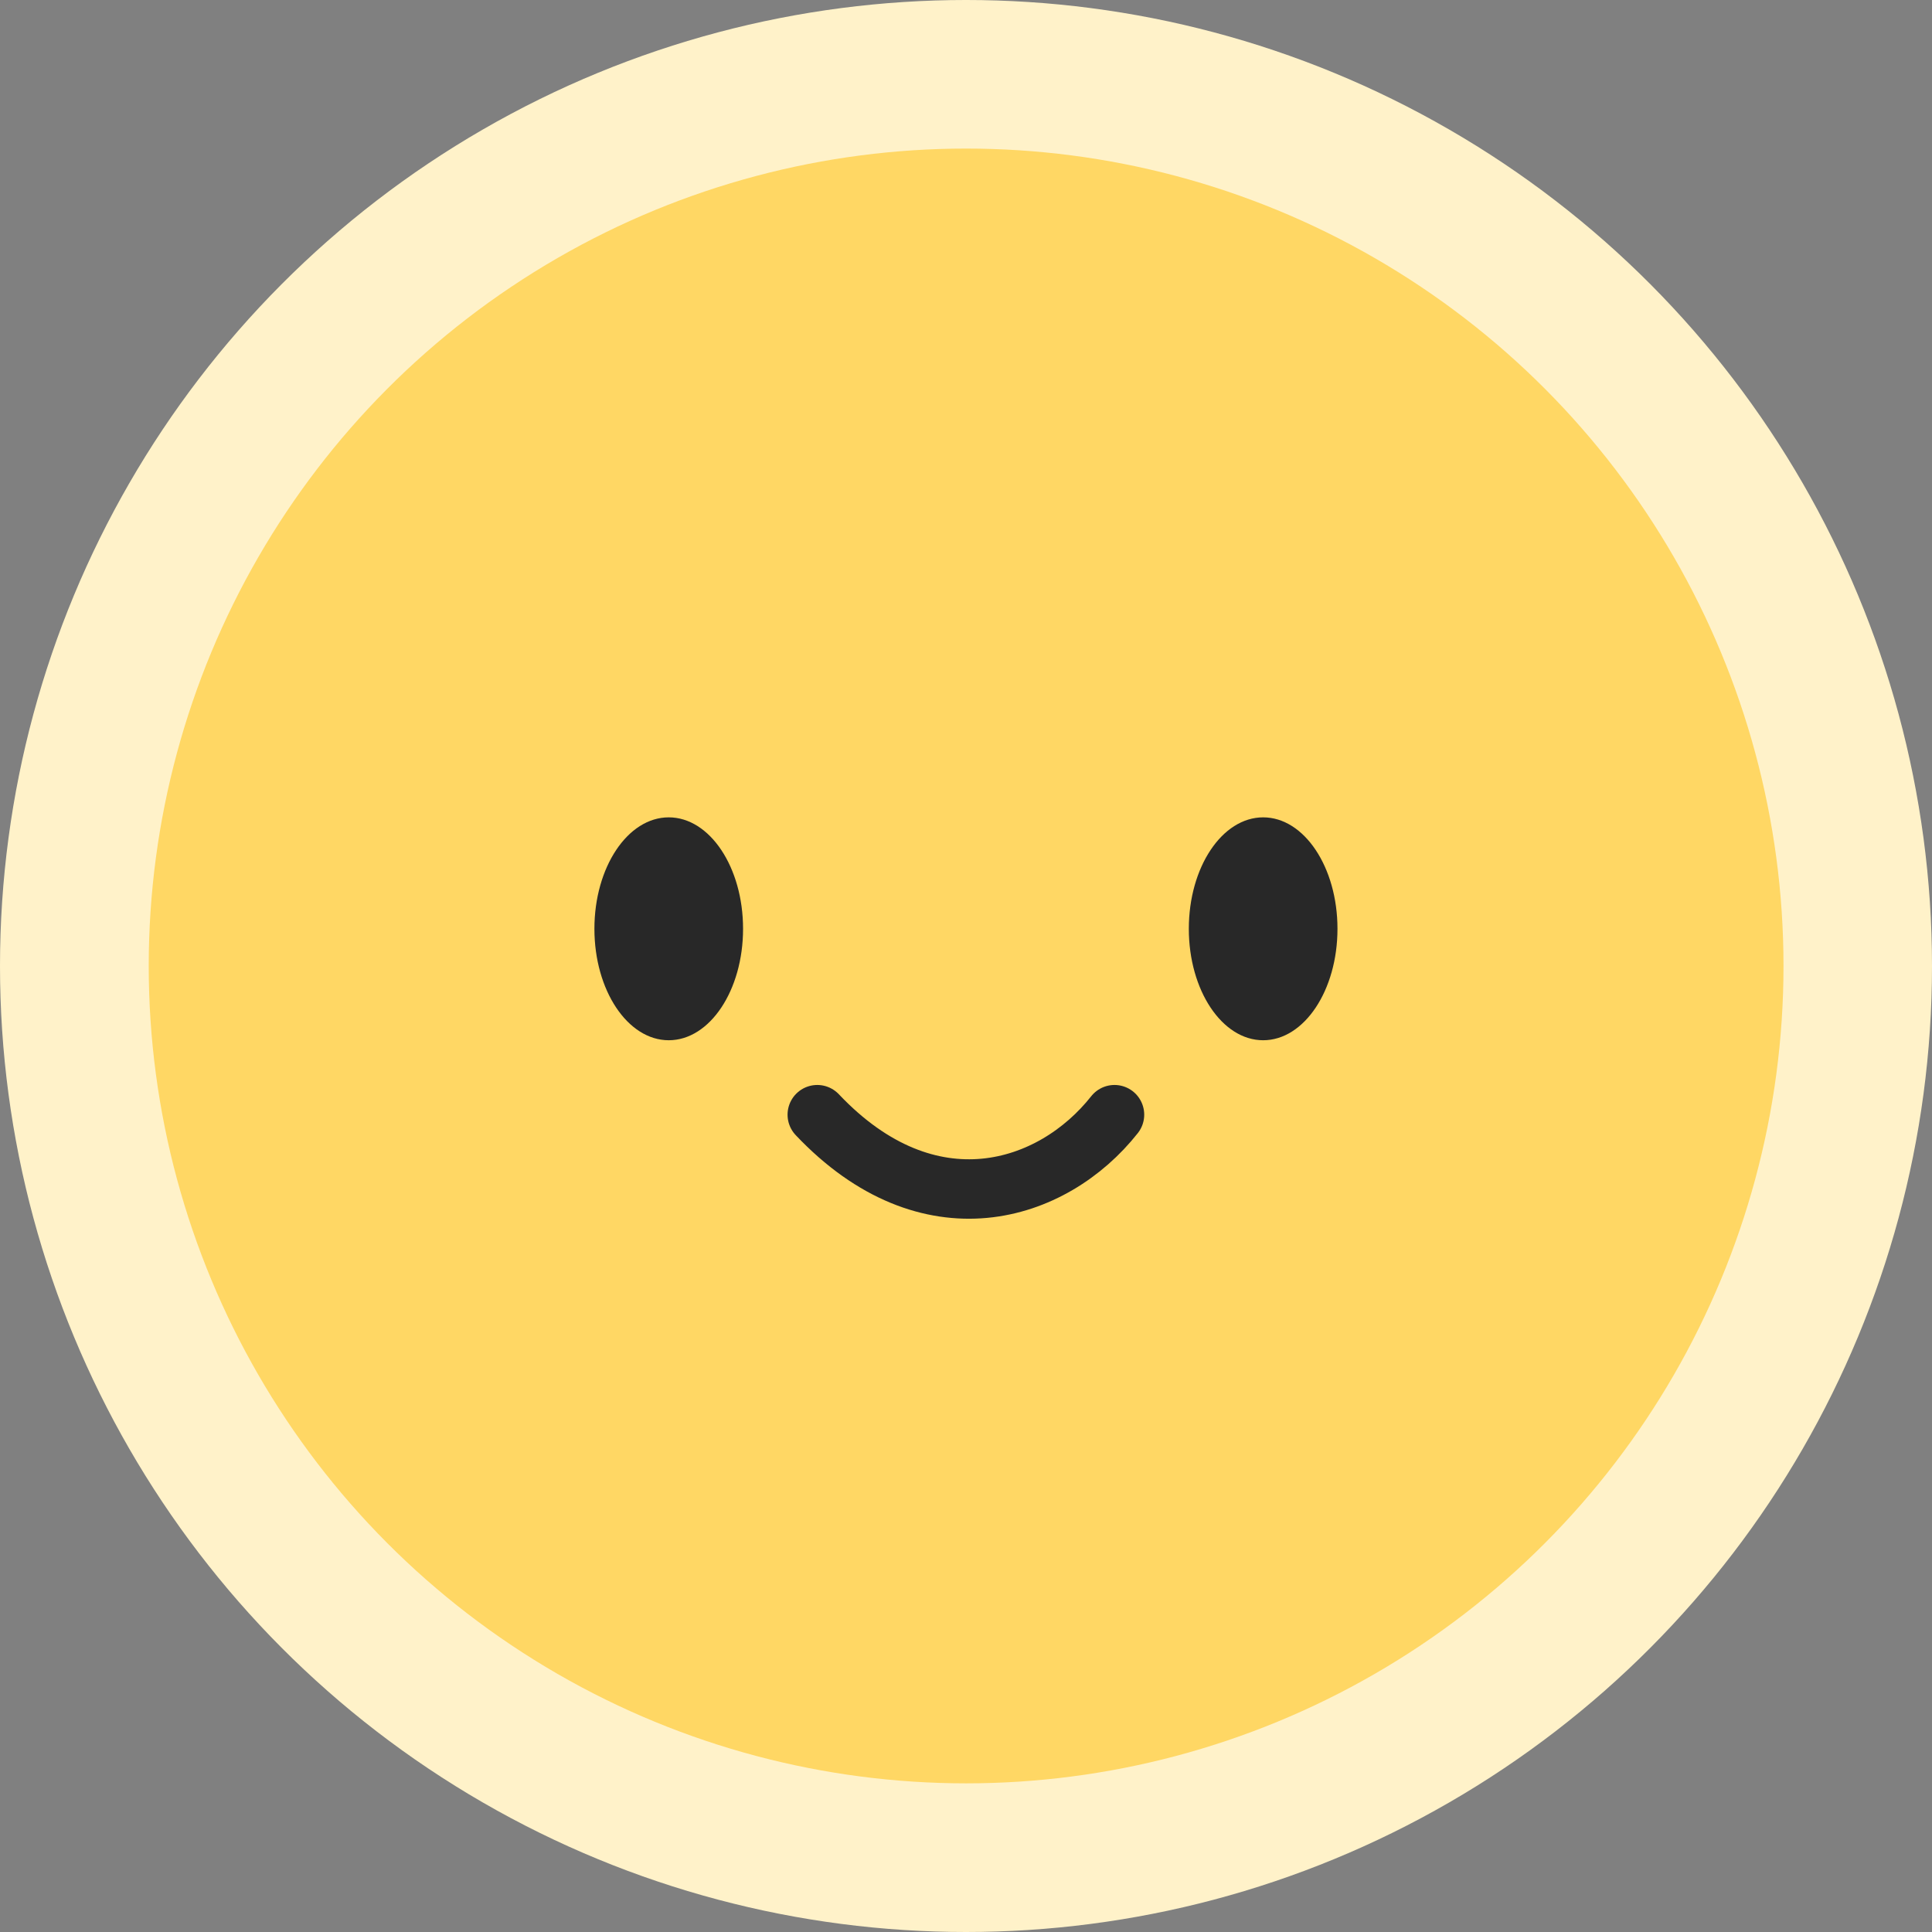 <svg width="51" height="51" viewBox="0 0 51 51" fill="none" xmlns="http://www.w3.org/2000/svg">
<rect x="0" y="0" width="51" height="51" fill="#808080" stroke="none"/>
<circle cx="25.5" cy="25.5" r="25.5" fill="#FFF2C9"/>
<circle cx="25.503" cy="25.499" r="21.577" fill="#FFD764"/>
<ellipse cx="17.653" cy="24.518" rx="1.962" ry="2.942" fill="#282828"/>
<ellipse cx="33.344" cy="24.518" rx="1.962" ry="2.942" fill="#282828"/>
<path d="M29.42 29.425C27.785 31.496 24.516 32.535 21.574 29.425" stroke="#282828" stroke-width="1.569" stroke-linecap="round"/>
</svg>
